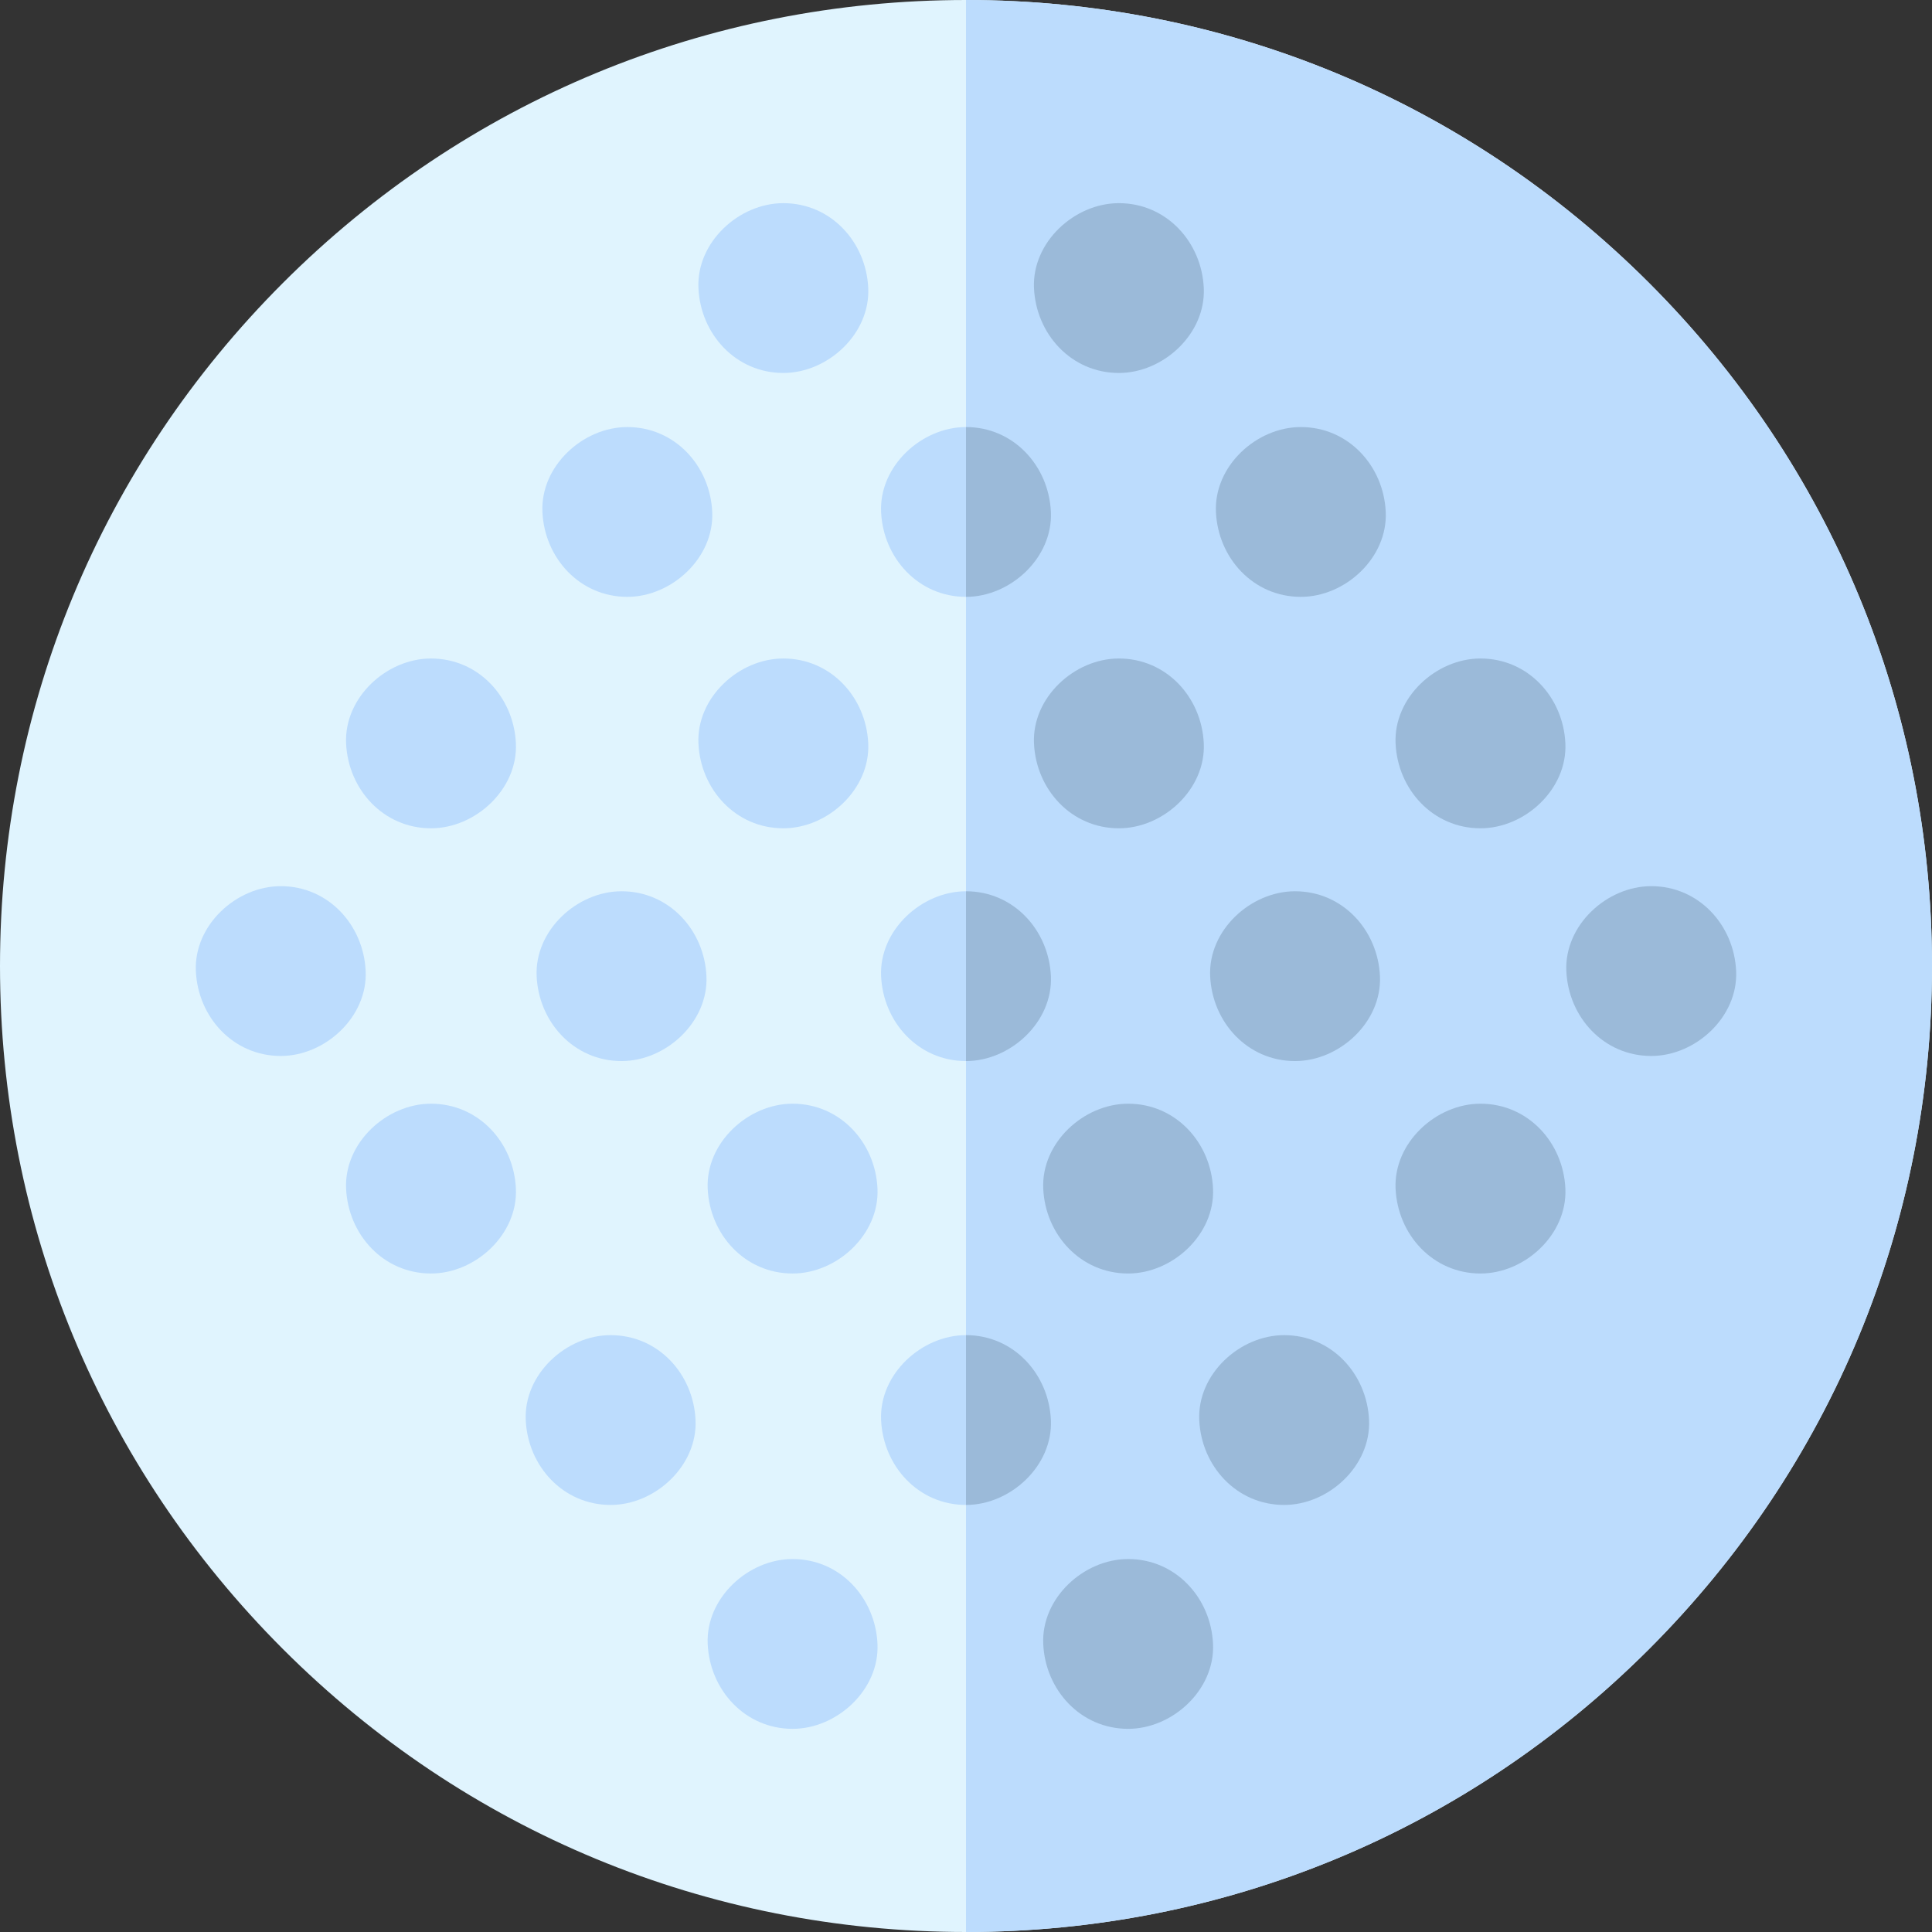 <svg id="Capa_1" enable-background="new 0 0 512 512" height="512" viewBox="0 0 512 512" width="512" xmlns="http://www.w3.org/2000/svg"><rect x="0" y="0" width="512" height="512" fill="#333333" stroke="none"/><path d="m256 512c-68.38 0-132.667-26.629-181.02-74.98-48.351-48.353-74.98-112.64-74.98-181.02s26.629-132.667 74.98-181.02c48.353-48.351 112.64-74.98 181.02-74.98s132.667 26.629 181.02 74.98c48.351 48.353 74.98 112.64 74.98 181.02s-26.629 132.667-74.98 181.02c-48.353 48.351-112.64 74.98-181.02 74.98z" fill="#e0f4fe"/><path d="m437.02 74.98c-48.353-48.351-112.64-74.98-181.02-74.98v512c68.38 0 132.667-26.629 181.02-74.98 48.351-48.353 74.98-112.64 74.98-181.02s-26.629-132.667-74.98-181.02z" fill="#bcdcfd"/><path d="m256 281.194c11.769 0 23.044-10.349 22.5-22.5-.546-12.191-9.886-22.5-22.5-22.5-11.769 0-23.044 10.349-22.5 22.5.546 12.19 9.886 22.5 22.5 22.5z" fill="#bcdcfd"/><path d="m343.203 236.194c-11.769 0-23.044 10.349-22.5 22.5.546 12.191 9.886 22.5 22.5 22.5 11.769 0 23.044-10.349 22.5-22.5-.546-12.191-9.886-22.5-22.5-22.5z" fill="#9bbad9"/><path d="m164.715 236.194c-11.769 0-23.044 10.349-22.5 22.5.546 12.191 9.886 22.5 22.5 22.5 11.769 0 23.044-10.349 22.5-22.5-.546-12.191-9.886-22.5-22.5-22.5z" fill="#bcdcfd"/><path d="m207.593 98.84c11.769 0 23.044-10.349 22.5-22.5-.546-12.191-9.886-22.5-22.5-22.5-11.769 0-23.044 10.349-22.5 22.5.546 12.191 9.887 22.5 22.5 22.5z" fill="#bcdcfd"/><path d="m296.516 98.84c11.769 0 23.044-10.349 22.5-22.5-.546-12.191-9.886-22.5-22.5-22.5-11.769 0-23.044 10.349-22.5 22.5.546 12.191 9.887 22.5 22.5 22.5z" fill="#9bbad9"/><path d="m230.093 197.008c-.546-12.191-9.886-22.5-22.5-22.5-11.769 0-23.044 10.349-22.5 22.5.546 12.191 9.886 22.5 22.5 22.5 11.77 0 23.045-10.349 22.5-22.5z" fill="#bcdcfd"/><path d="m319.016 197.008c-.546-12.191-9.886-22.5-22.5-22.5-11.769 0-23.044 10.349-22.5 22.5.546 12.191 9.886 22.5 22.5 22.5 11.77 0 23.045-10.349 22.5-22.5z" fill="#9bbad9"/><path d="m256 158.174c11.769 0 23.044-10.349 22.5-22.5-.546-12.191-9.886-22.5-22.5-22.5-11.769 0-23.044 10.349-22.5 22.5.546 12.191 9.886 22.5 22.5 22.5z" fill="#bcdcfd"/><path d="m344.735 113.174c-11.769 0-23.044 10.349-22.5 22.5.546 12.191 9.886 22.5 22.5 22.5 11.769 0 23.044-10.349 22.5-22.5-.546-12.19-9.886-22.5-22.5-22.5z" fill="#9bbad9"/><path d="m166.247 158.174c11.769 0 23.044-10.349 22.5-22.5-.546-12.191-9.886-22.5-22.5-22.5-11.769 0-23.044 10.349-22.5 22.5.547 12.191 9.887 22.5 22.5 22.5z" fill="#bcdcfd"/><path d="m114.22 174.508c-11.769 0-23.044 10.349-22.5 22.5.546 12.191 9.886 22.5 22.5 22.5 11.769 0 23.044-10.349 22.5-22.5-.546-12.191-9.887-22.5-22.5-22.5z" fill="#bcdcfd"/><path d="m392.342 174.508c-11.769 0-23.044 10.349-22.5 22.5.546 12.191 9.886 22.5 22.5 22.5 11.769 0 23.044-10.349 22.5-22.5-.546-12.191-9.887-22.5-22.5-22.5z" fill="#9bbad9"/><path d="m96.905 257.342c-.546-12.191-9.886-22.5-22.5-22.5-11.769 0-23.044 10.349-22.5 22.5.546 12.191 9.886 22.5 22.5 22.5 11.769 0 23.044-10.349 22.5-22.5z" fill="#bcdcfd"/><path d="m460.095 257.342c-.546-12.191-9.886-22.5-22.5-22.5-11.769 0-23.044 10.349-22.5 22.5.546 12.191 9.886 22.5 22.5 22.5 11.77 0 23.045-10.349 22.5-22.5z" fill="#9bbad9"/><path d="m298.968 413.16c-11.769 0-23.044 10.349-22.5 22.5.546 12.191 9.886 22.5 22.5 22.5 11.769 0 23.044-10.349 22.5-22.5-.546-12.191-9.886-22.5-22.5-22.5z" fill="#9bbad9"/><path d="m210.045 413.16c-11.769 0-23.044 10.349-22.5 22.5.546 12.191 9.886 22.5 22.5 22.5 11.769 0 23.044-10.349 22.5-22.5-.546-12.191-9.886-22.5-22.5-22.5z" fill="#bcdcfd"/><path d="m276.468 314.992c.546 12.191 9.886 22.5 22.5 22.5 11.769 0 23.044-10.349 22.5-22.5-.546-12.191-9.886-22.5-22.5-22.5-11.769 0-23.044 10.349-22.5 22.5z" fill="#9bbad9"/><path d="m210.045 337.492c11.769 0 23.044-10.349 22.5-22.5-.546-12.191-9.886-22.5-22.5-22.5-11.769 0-23.044 10.349-22.5 22.5.546 12.191 9.886 22.5 22.5 22.5z" fill="#bcdcfd"/><path d="m256 353.826c-11.769 0-23.044 10.349-22.5 22.5.546 12.191 9.886 22.5 22.5 22.5 11.769 0 23.044-10.349 22.5-22.5-.546-12.191-9.886-22.5-22.5-22.5z" fill="#bcdcfd"/><g fill="#9bbad9"><path d="m256 281.194c11.769 0 23.044-10.349 22.5-22.5-.546-12.191-9.886-22.5-22.5-22.5z"/><path d="m256 158.174c11.769 0 23.044-10.349 22.5-22.5-.546-12.191-9.886-22.5-22.5-22.5z"/><path d="m256 353.826v45c11.769 0 23.044-10.349 22.5-22.5-.546-12.191-9.886-22.5-22.5-22.5z"/></g><path d="m161.826 353.826c-11.769 0-23.044 10.349-22.5 22.5.546 12.191 9.886 22.5 22.5 22.5 11.769 0 23.044-10.349 22.5-22.5-.546-12.191-9.886-22.5-22.5-22.5z" fill="#bcdcfd"/><path d="m340.314 353.826c-11.769 0-23.044 10.349-22.5 22.5.546 12.191 9.886 22.5 22.5 22.5 11.769 0 23.044-10.349 22.5-22.5-.546-12.191-9.886-22.5-22.5-22.5z" fill="#9bbad9"/><path d="m392.342 292.492c-11.769 0-23.044 10.349-22.5 22.5.546 12.191 9.886 22.5 22.5 22.5 11.769 0 23.044-10.349 22.5-22.5-.546-12.19-9.887-22.5-22.5-22.5z" fill="#9bbad9"/><path d="m114.22 292.492c-11.769 0-23.044 10.349-22.5 22.5.546 12.191 9.886 22.5 22.5 22.5 11.769 0 23.044-10.349 22.5-22.5-.546-12.19-9.887-22.5-22.5-22.5z" fill="#bcdcfd"/></svg>